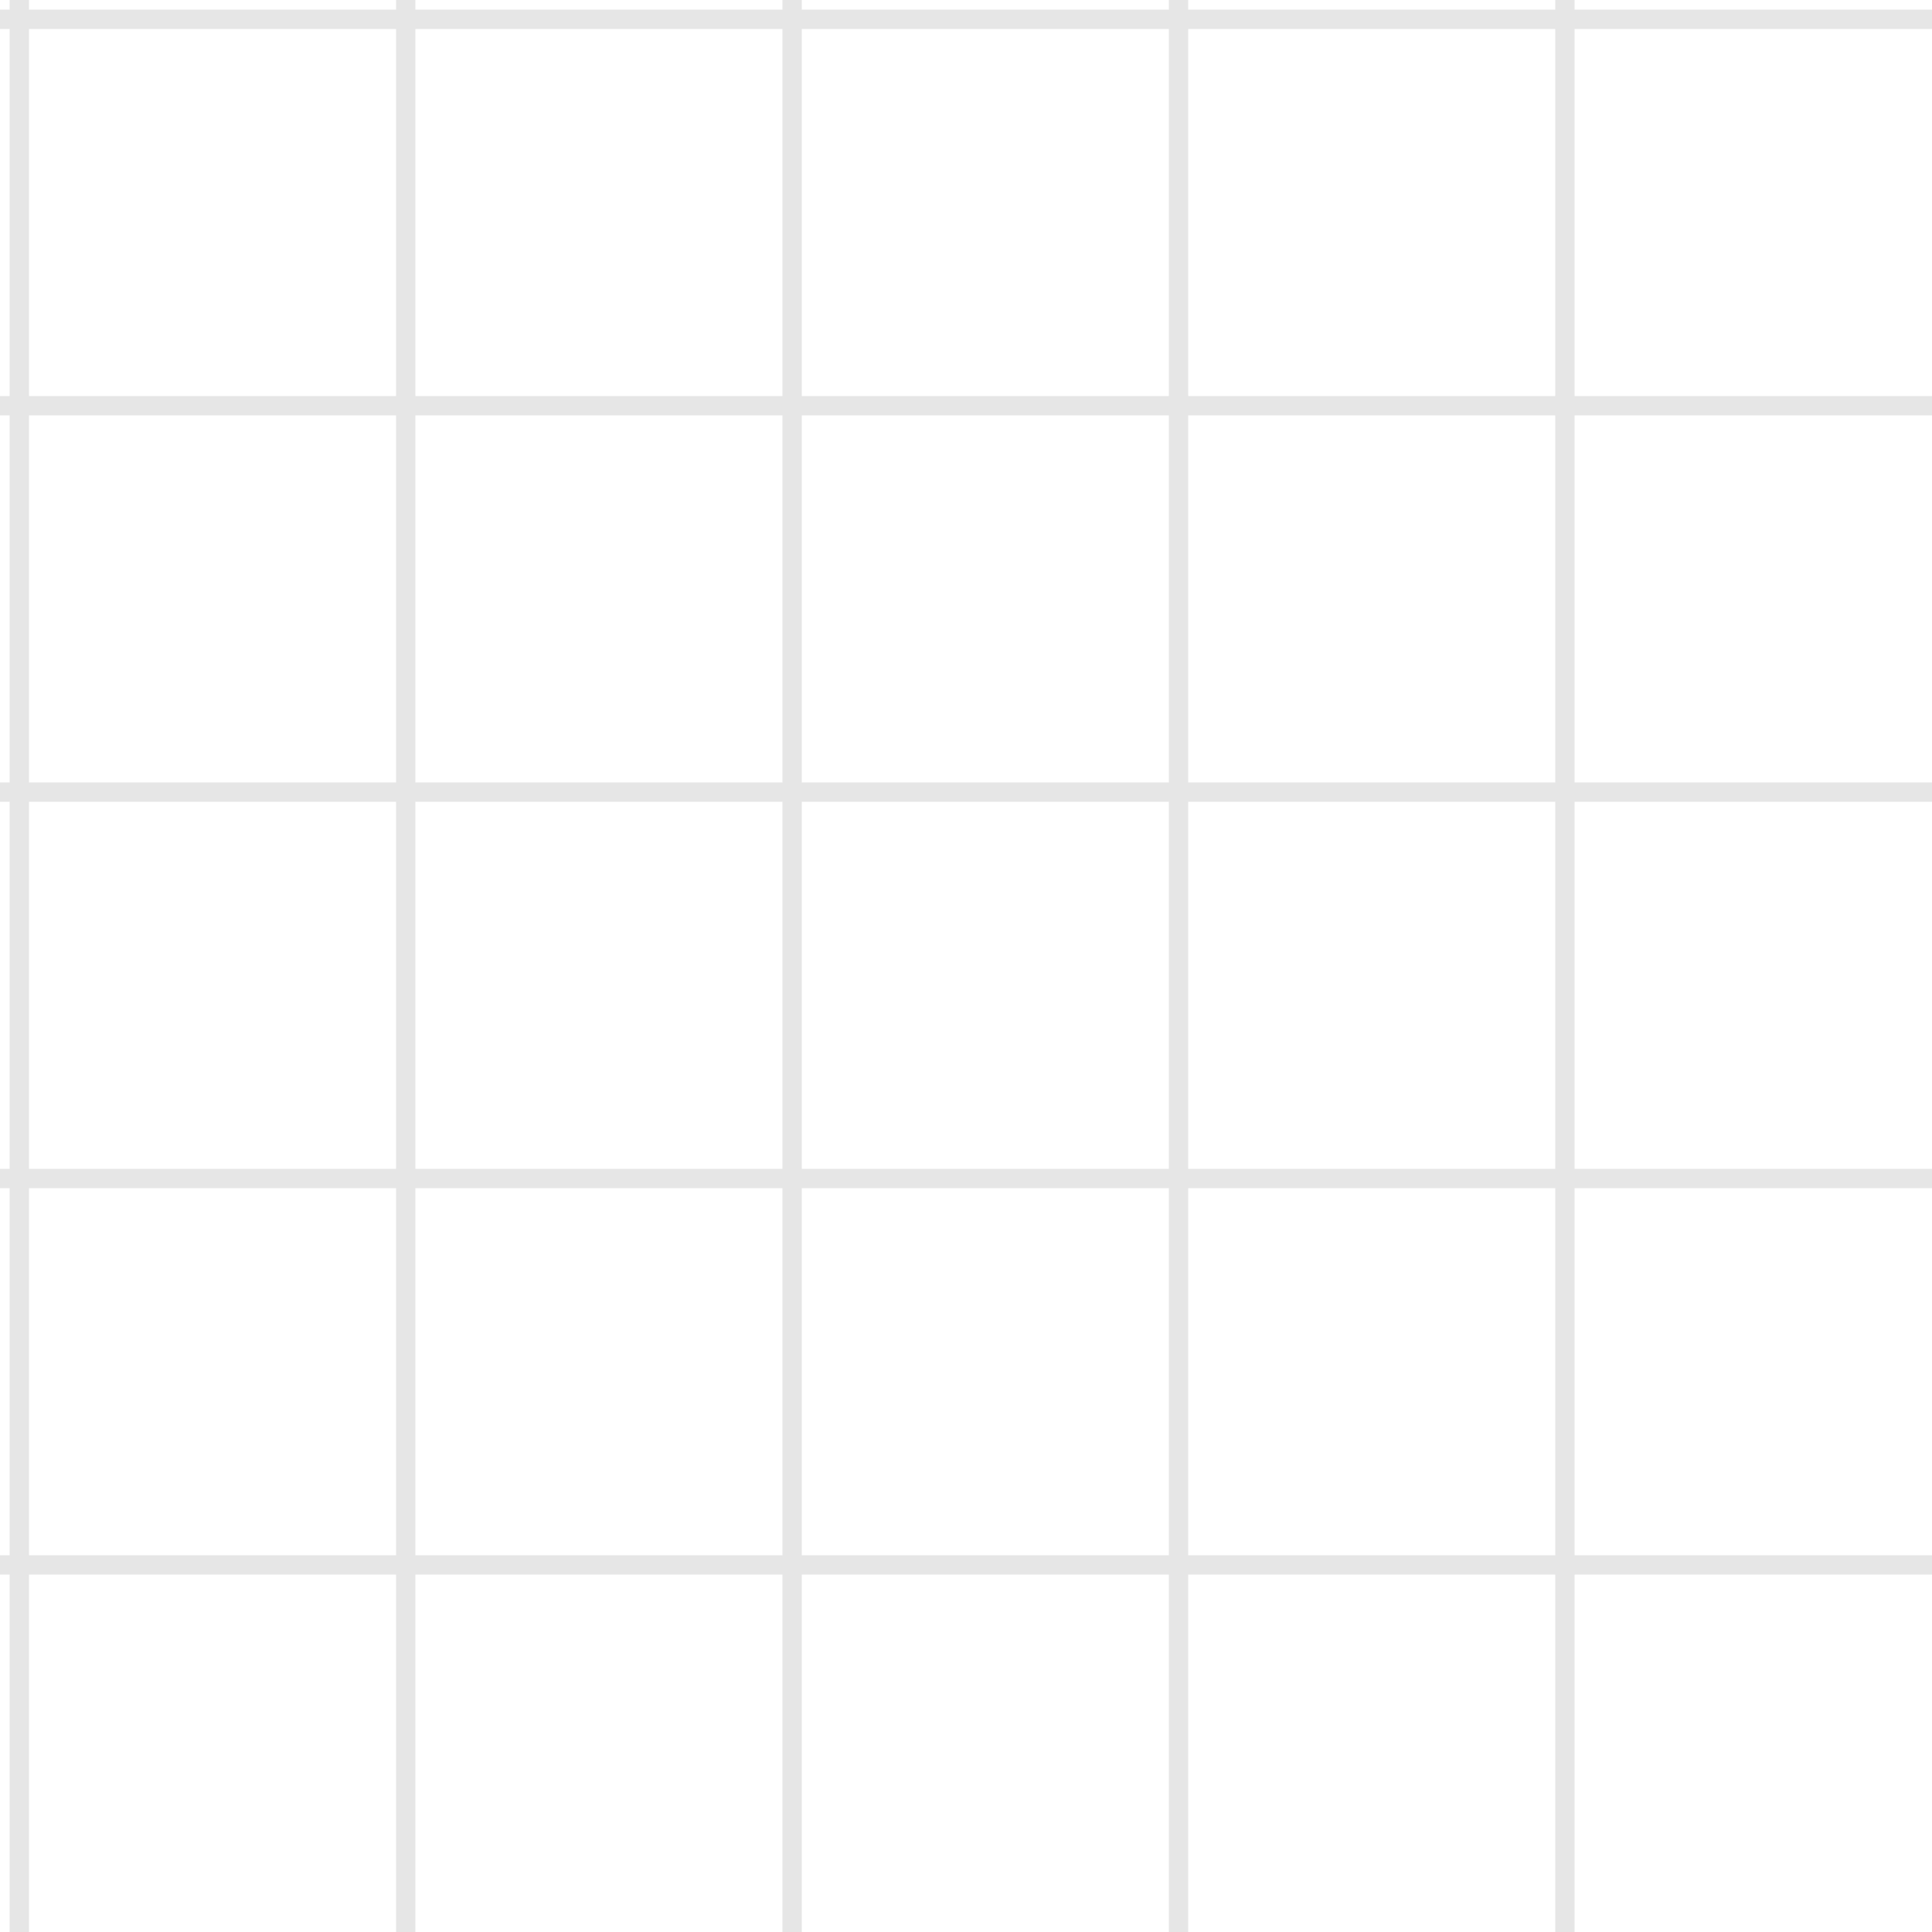 <svg width="100" height="100" viewBox="0 0 100 100" fill="none" xmlns="http://www.w3.org/2000/svg">
  <path d="M1 0V100M21 0V100M41 0V100M61 0V100M81 0V100M0 1H100M0 21H100M0 41H100M0 61H100M0 81H100" stroke="currentColor" stroke-opacity="0.1"/>
</svg>
